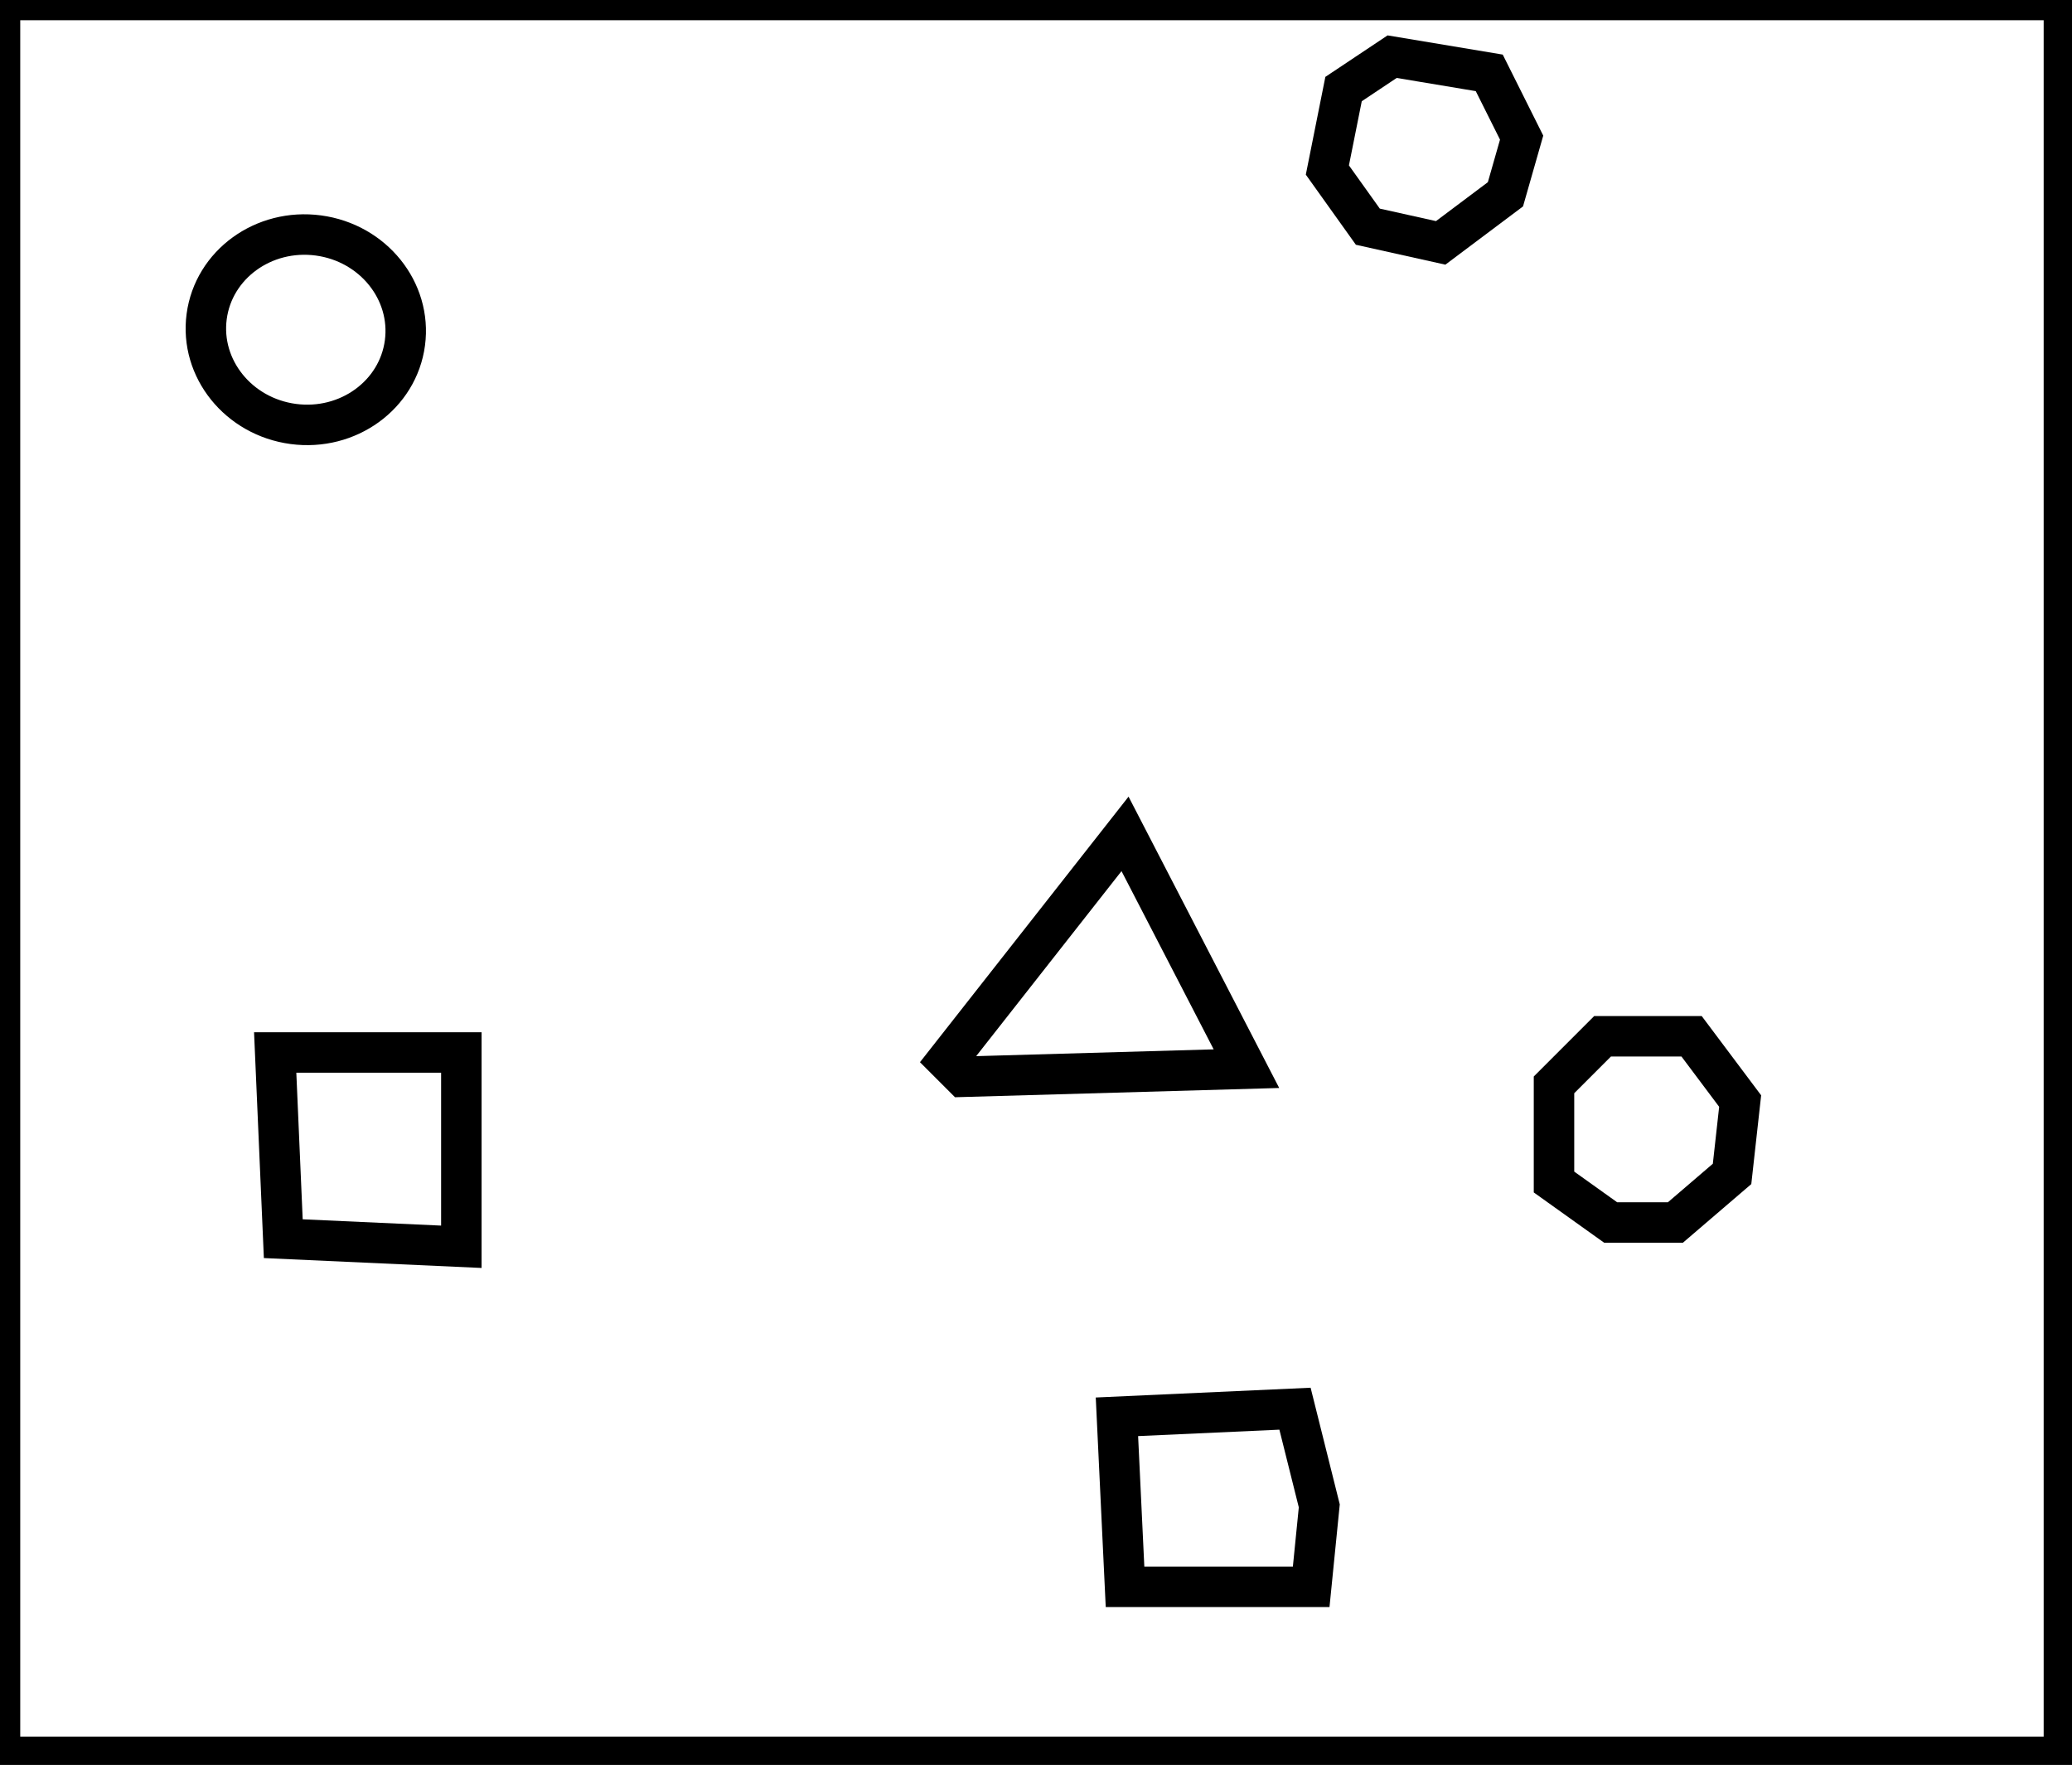 <?xml version="1.0" encoding="utf-8" ?>
<svg baseProfile="full" height="218" version="1.1" width="256" xmlns="http://www.w3.org/2000/svg" xmlns:ev="http://www.w3.org/2001/xml-events" xmlns:xlink="http://www.w3.org/1999/xlink"><defs /><rect fill="white" height="218" width="256" x="0" y="0" /><path d="M 138,175 L 139,196 L 162,196 L 163,186 L 160,174 Z" fill="none" stroke="black" stroke-width="5" /><path d="M 34,130 L 35,153 L 57,154 L 57,130 Z" fill="none" stroke="black" stroke-width="5" /><path d="M 198,128 L 192,134 L 192,146 L 199,151 L 207,151 L 214,145 L 215,136 L 209,128 Z" fill="none" stroke="black" stroke-width="5" /><path d="M 139,103 L 117,131 L 119,133 L 154,132 Z" fill="none" stroke="black" stroke-width="5" /><ellipse cx="37.782" cy="40.726" fill="none" rx="11.745" ry="12.356" stroke="black" stroke-width="5" transform="rotate(97.594, 37.782, 40.726)" /><path d="M 172,7 L 166,11 L 164,21 L 169,28 L 178,30 L 186,24 L 188,17 L 184,9 Z" fill="none" stroke="black" stroke-width="5" /><path d="M 0,0 L 0,217 L 255,217 L 255,0 Z" fill="none" stroke="black" stroke-width="5" /></svg>